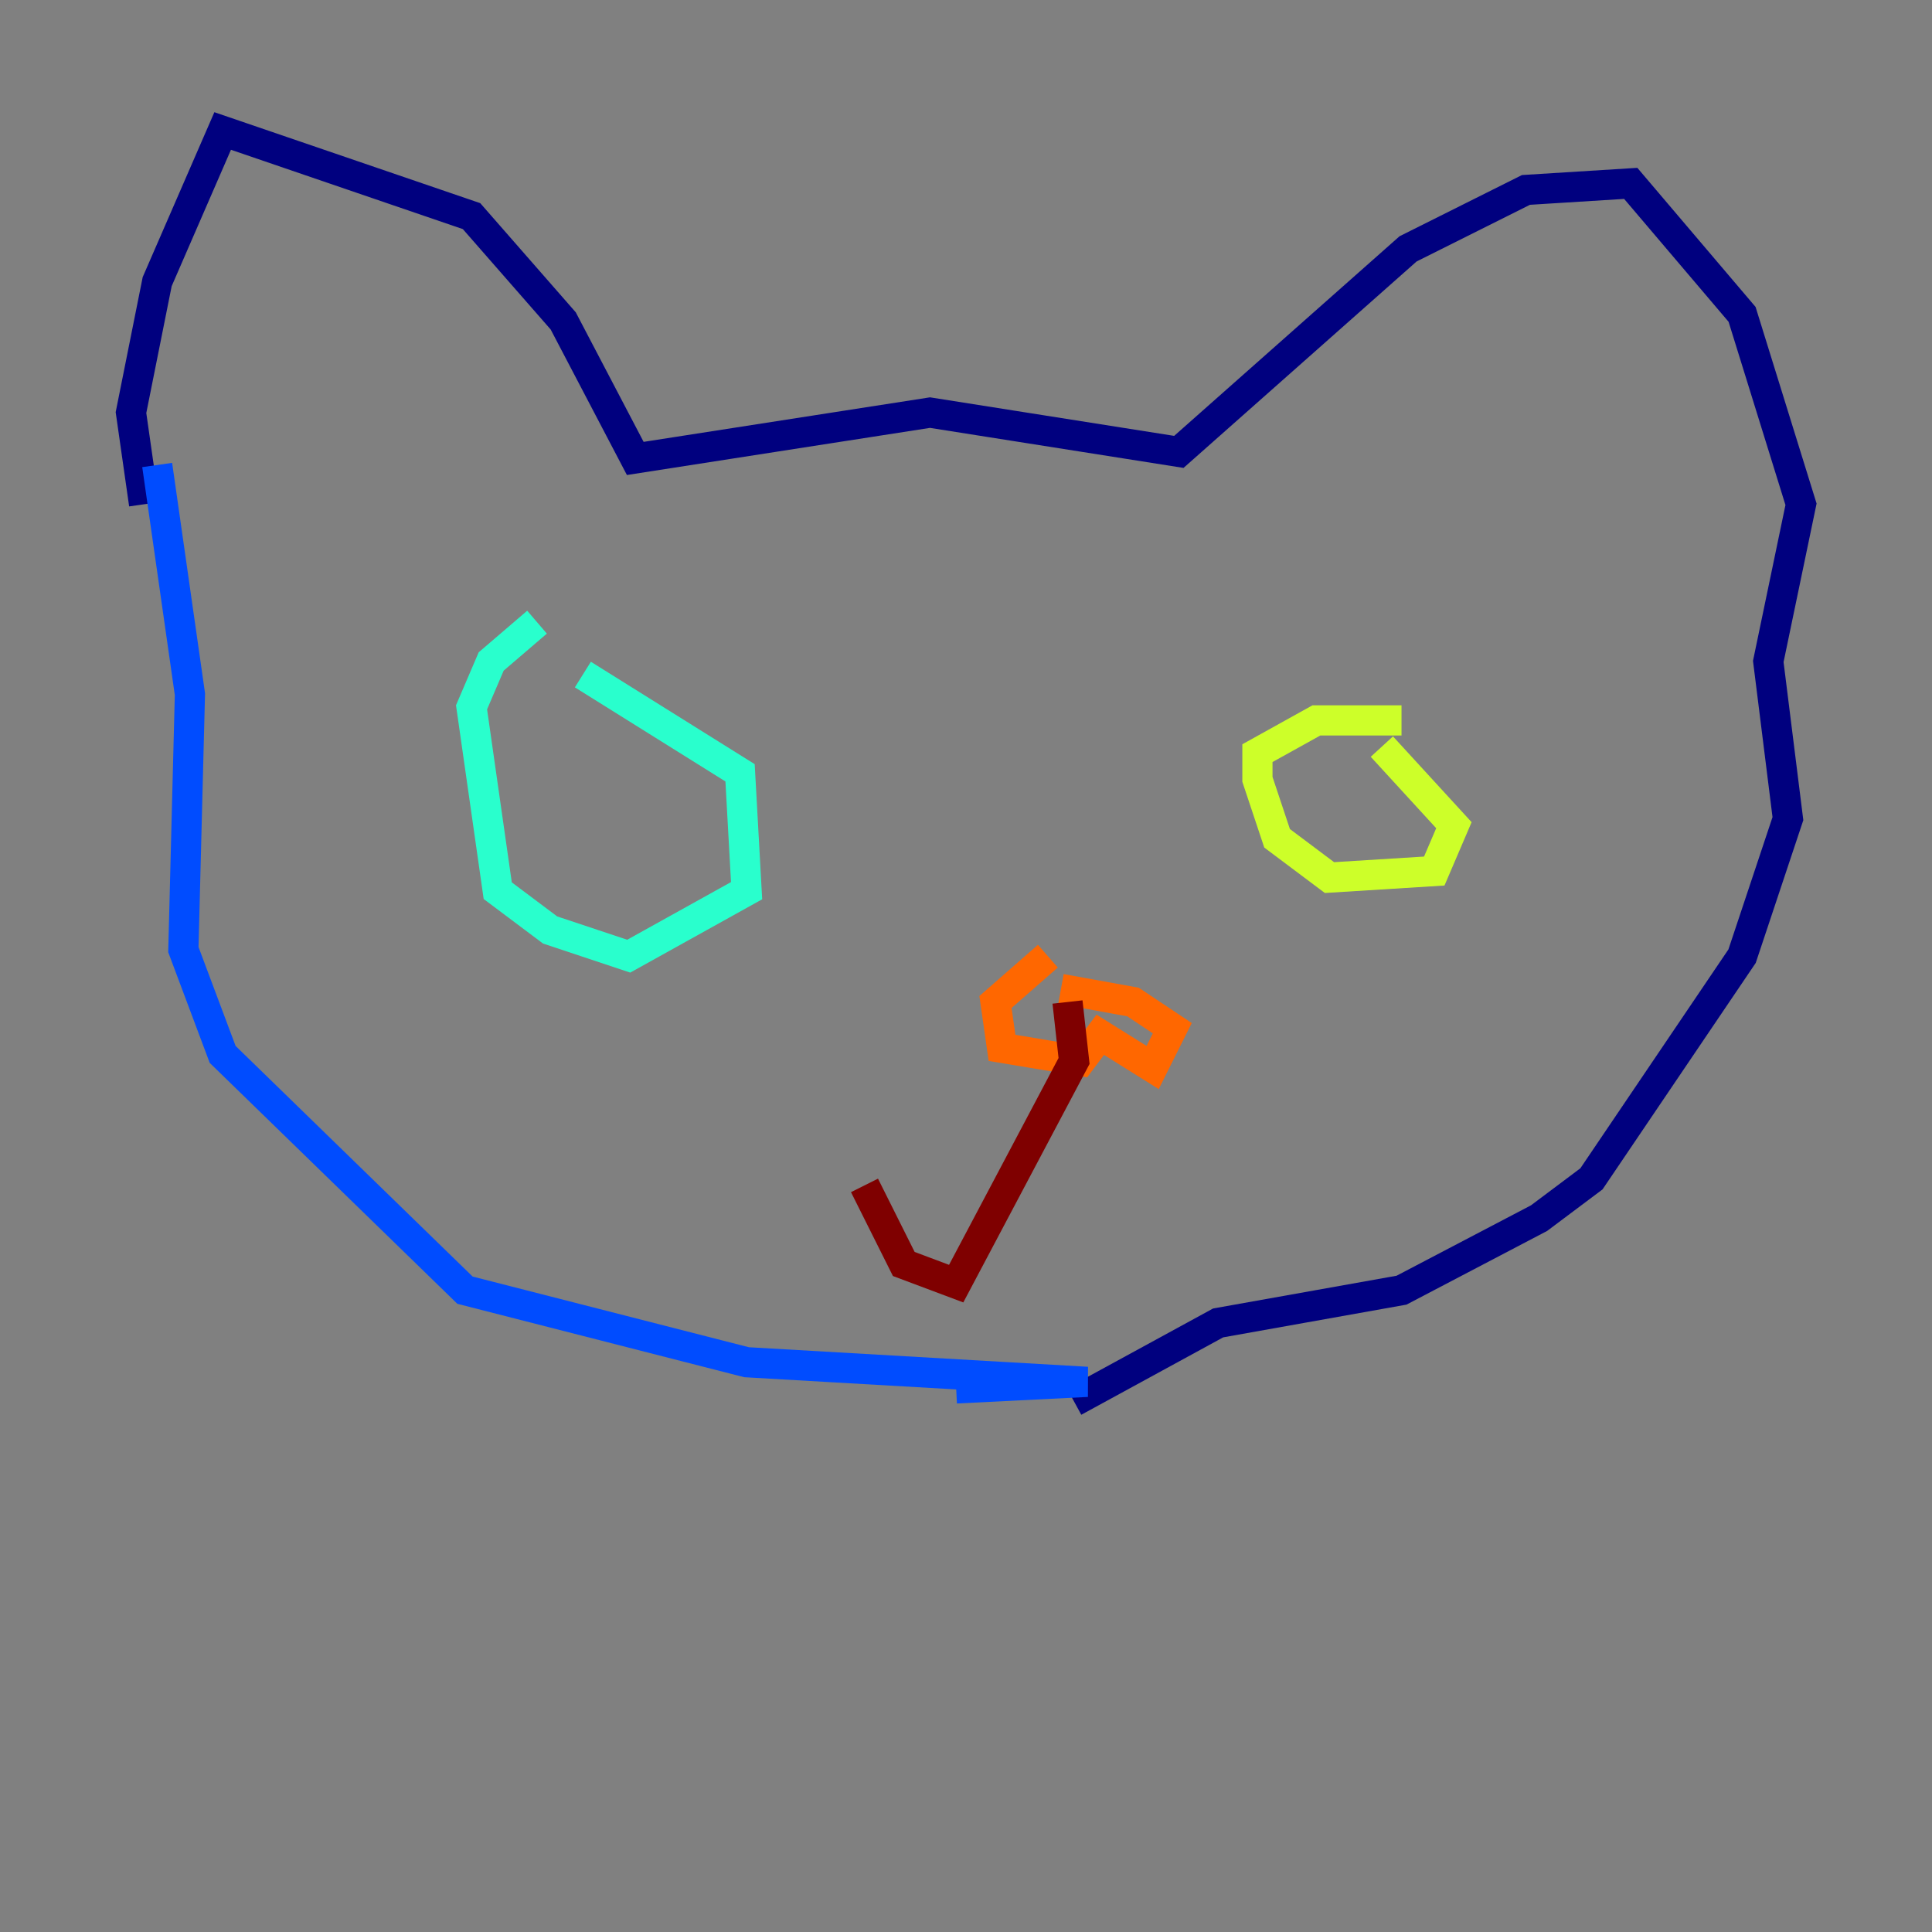 <?xml version="1.0" encoding="utf-8" ?>
<svg baseProfile="tiny" height="128" version="1.2" viewBox="0,0,128,128" width="128" xmlns="http://www.w3.org/2000/svg" xmlns:ev="http://www.w3.org/2001/xml-events" xmlns:xlink="http://www.w3.org/1999/xlink"><rect x="0" y="0" width="128" height="128" fill="#808080" stroke="none"/><defs /><polyline fill="none" points="9.546,33.41 8.678,27.336 10.414,18.658 14.752,8.678 31.241,14.319 37.315,21.261 42.088,30.373 61.614,27.336 78.102,29.939 93.288,16.488 101.098,12.583 108.041,12.149 115.417,20.827 119.322,33.41 117.153,43.824 118.454,54.237 115.417,63.349 105.437,78.102 101.966,80.705 92.854,85.478 80.705,87.647 71.159,92.854" stroke="#00007f" stroke-width="2" /><polyline fill="none" points="63.349,91.986 72.027,91.552 49.464,90.251 30.807,85.478 14.752,69.858 12.149,62.915 12.583,45.993 10.414,30.807" stroke="#004cff" stroke-width="2" /><polyline fill="none" points="35.58,41.22 32.542,43.824 31.241,46.861 32.976,59.01 36.447,61.614 41.654,63.349 49.464,59.01 49.031,51.2 38.617,44.691" stroke="#29ffcd" stroke-width="2" /><polyline fill="none" points="92.854,47.729 87.214,47.729 83.308,49.898 83.308,51.634 84.61,55.539 88.081,58.142 95.024,57.709 96.325,54.671 91.552,49.464" stroke="#cdff29" stroke-width="2" /><polyline fill="none" points="69.424,63.349 65.953,66.386 66.386,69.424 71.593,70.291 72.895,68.556 76.366,70.725 77.668,68.122 75.064,66.386 70.291,65.519" stroke="#ff6700" stroke-width="2" /><polyline fill="none" points="70.725,66.386 71.159,70.291 63.349,85.044 59.878,83.742 57.275,78.536" stroke="#7f0000" stroke-width="2" /></svg>